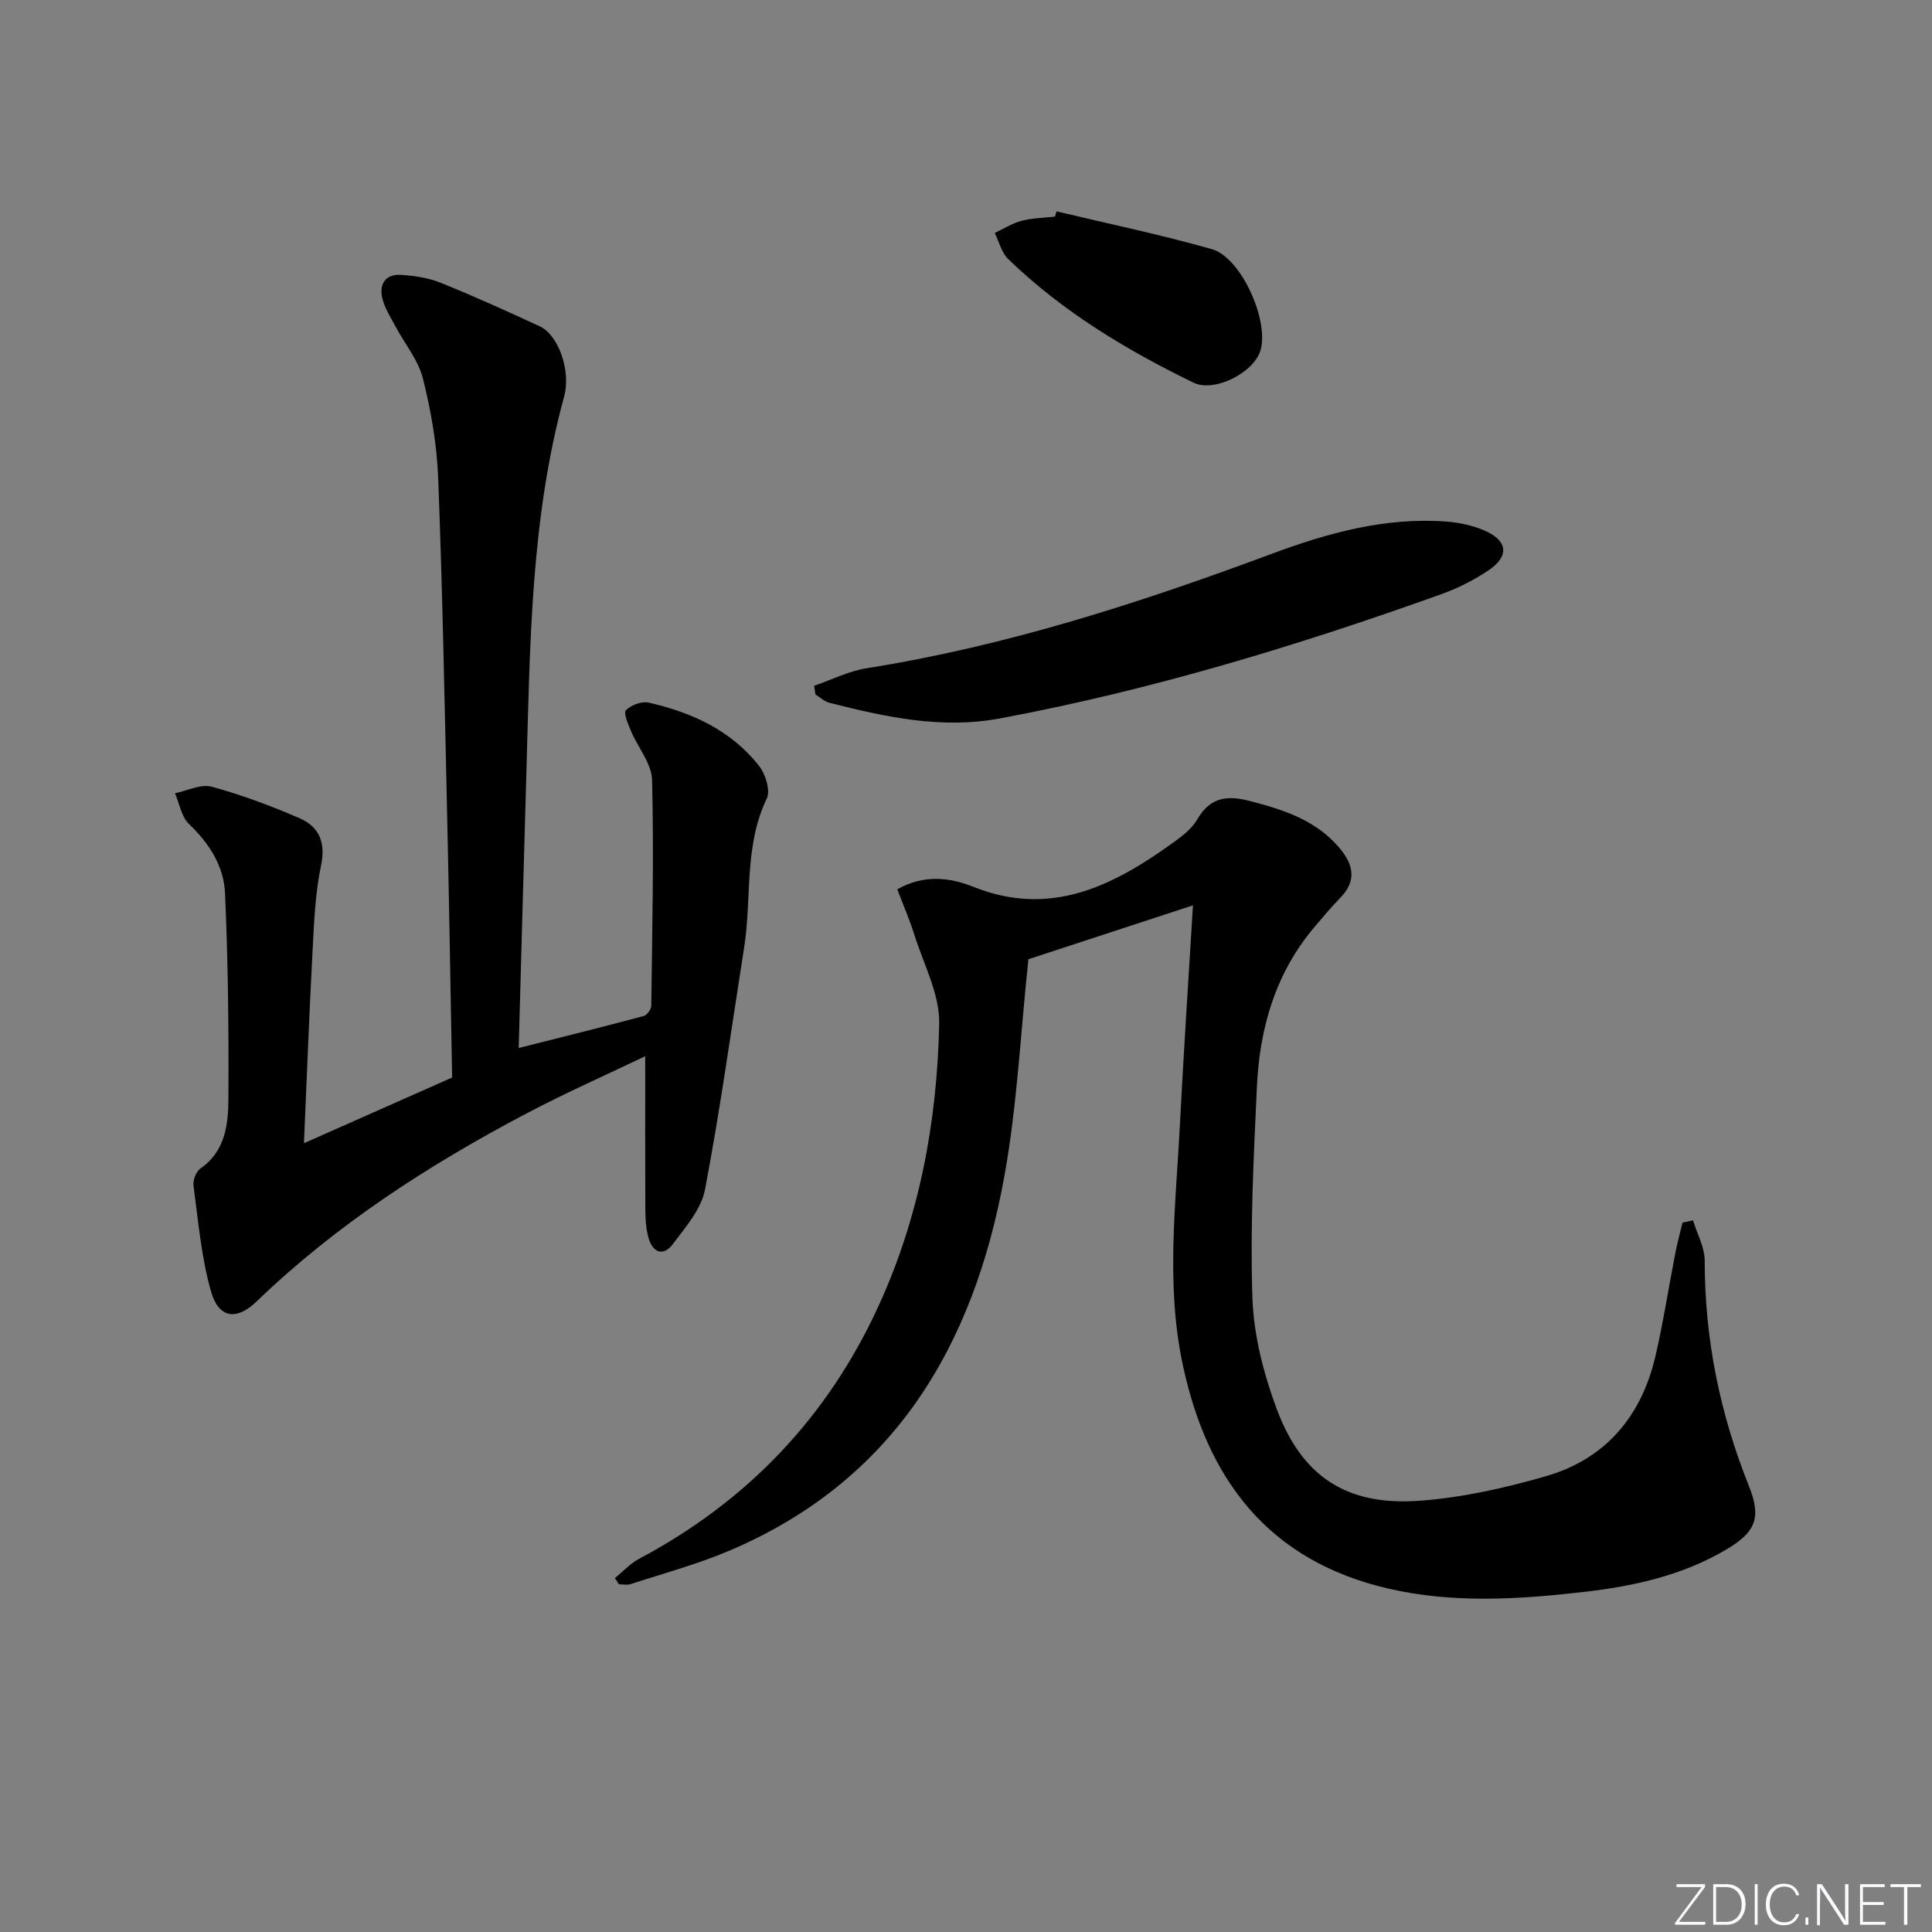 <svg enable-background="new 0 0 400 400" viewBox="0 0 400 400" xmlns="http://www.w3.org/2000/svg"><rect x="0" y="0" width="400" height="400" fill="#808080" stroke="none"/><g fill="#fafbfc"><path d="m346.9 398 5.4-7.3h-5.2v-.6h5.9v.6l-5.4 7.2h5.5l-.1.6h-6.2v-.5z"/><path d="m354.7 390.1h2.8c2.3 0 3.9 1.6 3.9 4.1s-1.6 4.3-3.9 4.3h-2.8zm.6 7.8h2c2.2 0 3.3-1.6 3.3-3.6 0-1.8-1-3.6-3.3-3.6h-2z"/><path d="m363.9 390.1v8.4h-.6v-8.4z"/><path d="m372.5 396.3c-.4 1.3-1.4 2.3-3.2 2.3-2.4 0-3.7-1.9-3.7-4.3 0-2.3 1.2-4.3 3.7-4.3 1.8 0 2.9 1 3.2 2.4h-.6c-.4-1.1-1.1-1.8-2.5-1.8-2.1 0-3 1.9-3 3.7s.9 3.7 3 3.7c1.4 0 2.1-.7 2.5-1.7z"/><path d="m373.8 398.5v-1.5h.6v1.5z"/><path d="m376.2 398.5v-8.4h1c1.3 2 4.4 6.7 4.9 7.6-.1-1.2-.1-2.4-.1-3.8v-3.8h.7v8.4h-.9c-1.2-1.9-4.4-6.8-5-7.7.1 1.1 0 2.3 0 3.9v3.9h-.6z"/><path d="m390 394.4h-4.3v3.5h4.7l-.1.6h-5.2v-8.4h5.1v.6h-4.5v3.1h4.3z"/><path d="m394.2 390.7h-2.8v-.6h6.3v.6h-2.8v7.8h-.7z"/></g><path d="m350.52 252.66c.85 2.79 2.42 5.59 2.42 8.38 0 16.18 3.15 31.66 9.16 46.64 2.64 6.59 1.38 9.56-4.77 13.18-9.07 5.34-19.11 7.55-29.39 8.73-13.57 1.56-27.19 2.42-40.67-.73-24.64-5.77-37.31-22.47-42.39-46.3-3.53-16.57-1.44-33.13-.59-49.71.75-14.75 1.74-29.48 2.7-45.41-12.02 3.94-23.34 7.65-34.07 11.16-1.62 15.14-2.32 30.31-5.01 45.12-6.35 34.92-22.82 62.95-57.12 77.42-6.54 2.76-13.47 4.63-20.24 6.84-.73.24-1.6.03-2.4.03-.28-.43-.57-.85-.85-1.28 1.66-1.34 3.15-3 4.99-3.98 22.37-11.89 38.98-29.23 49.56-52.27 8.53-18.57 12.18-38.32 12.6-58.52.13-6.14-3.25-12.37-5.17-18.51-.98-3.12-2.29-6.13-3.51-9.32 5.49-3.11 10.84-2.49 15.73-.53 15.8 6.33 28.65-.01 41.01-8.87 2.01-1.44 4.21-3.05 5.39-5.11 2.69-4.67 6.28-4.98 10.95-3.76 7.02 1.82 13.73 3.99 18.58 9.83 2.8 3.38 3.47 6.69.1 10.15-1.85 1.9-3.56 3.95-5.29 5.98-8.13 9.54-11.44 20.94-12.01 33.13-.68 14.58-1.42 29.21-.93 43.78.26 7.64 2.27 15.49 4.93 22.72 5.22 14.22 14.52 20.35 29.57 19.27 8.83-.63 17.7-2.62 26.24-5.08 12.37-3.56 19.81-12.41 22.7-24.87 1.65-7.1 2.75-14.33 4.15-21.49.4-2.07.97-4.11 1.46-6.16.74-.14 1.46-.3 2.17-.46z" fill="#010000"/><path d="m133.59 218.67c-7.95 3.82-16.43 7.56-24.61 11.87-20.23 10.66-39.34 22.99-55.9 38.96-4.09 3.95-7.81 3.45-9.39-2.11-2.01-7.08-2.64-14.57-3.63-21.92-.15-1.13.54-2.92 1.45-3.55 5.23-3.65 5.76-9.25 5.78-14.65.08-14.13-.07-28.27-.7-42.38-.25-5.56-3.26-10.29-7.46-14.28-1.57-1.49-1.97-4.21-2.9-6.38 2.55-.51 5.35-1.96 7.6-1.35 6.2 1.69 12.29 3.96 18.2 6.53 4.06 1.77 5.45 5.02 4.43 9.83-1.19 5.64-1.42 11.52-1.73 17.31-.69 12.94-1.18 25.9-1.8 40.14 11.15-4.94 21.5-9.53 30.68-13.6-.35-18.81-.63-36.54-1.03-54.27-.53-23.29-.96-46.58-1.86-69.85-.27-6.91-1.47-13.89-3.16-20.6-.96-3.84-3.78-7.21-5.7-10.82-1-1.88-2.21-3.75-2.7-5.77-.71-2.95.65-5.09 3.89-4.87 2.77.18 5.67.61 8.22 1.65 6.93 2.79 13.74 5.88 20.52 9.02 3.75 1.74 6.49 9.09 5 14.54-6.91 25.3-7.04 51.26-7.79 77.17-.55 19.1-1.07 38.2-1.61 57.69 8.68-2.19 17.29-4.33 25.87-6.62.69-.18 1.57-1.38 1.58-2.12.19-15.57.55-31.16.17-46.72-.08-3.42-2.93-6.74-4.37-10.17-.59-1.41-1.6-3.75-1.05-4.31 1.06-1.07 3.27-1.9 4.71-1.57 8.92 2.02 17.08 5.74 22.87 13.12 1.34 1.7 2.37 5.1 1.57 6.77-4.74 9.88-3.06 20.6-4.68 30.85-2.63 16.7-4.94 33.46-8.09 50.05-.77 4.07-4.04 7.81-6.67 11.32-1.95 2.6-4.16 1.78-5.02-1.25-.54-1.89-.66-3.94-.67-5.92-.05-10.27-.02-20.56-.02-31.74z" fill="#010000"/><path d="m168.56 141.98c3.62-1.24 7.15-3.04 10.88-3.63 28.84-4.58 56.44-13.48 83.69-23.63 11.74-4.37 23.7-7.69 36.41-6.73 2.6.2 5.28.79 7.67 1.79 4.98 2.1 5.37 5.37.93 8.33-3 2-6.33 3.7-9.73 4.91-29.86 10.69-60.14 19.89-91.37 25.72-12.08 2.26-23.72-.29-35.31-3.23-1.04-.27-1.93-1.13-2.9-1.72-.08-.6-.18-1.2-.27-1.81z" fill="#010000"/><path d="m218.74 43.76c10.73 2.56 21.55 4.81 32.15 7.82 6.1 1.73 11.91 14.81 10.08 20.97-1.37 4.61-9.55 8.78-13.88 6.67-13.94-6.78-27.14-14.73-38.36-25.59-1.38-1.33-1.87-3.58-2.78-5.4 1.85-.86 3.63-2.01 5.57-2.52 2.22-.58 4.59-.6 6.89-.86.13-.36.23-.73.33-1.09z" fill="#010000"/></svg>